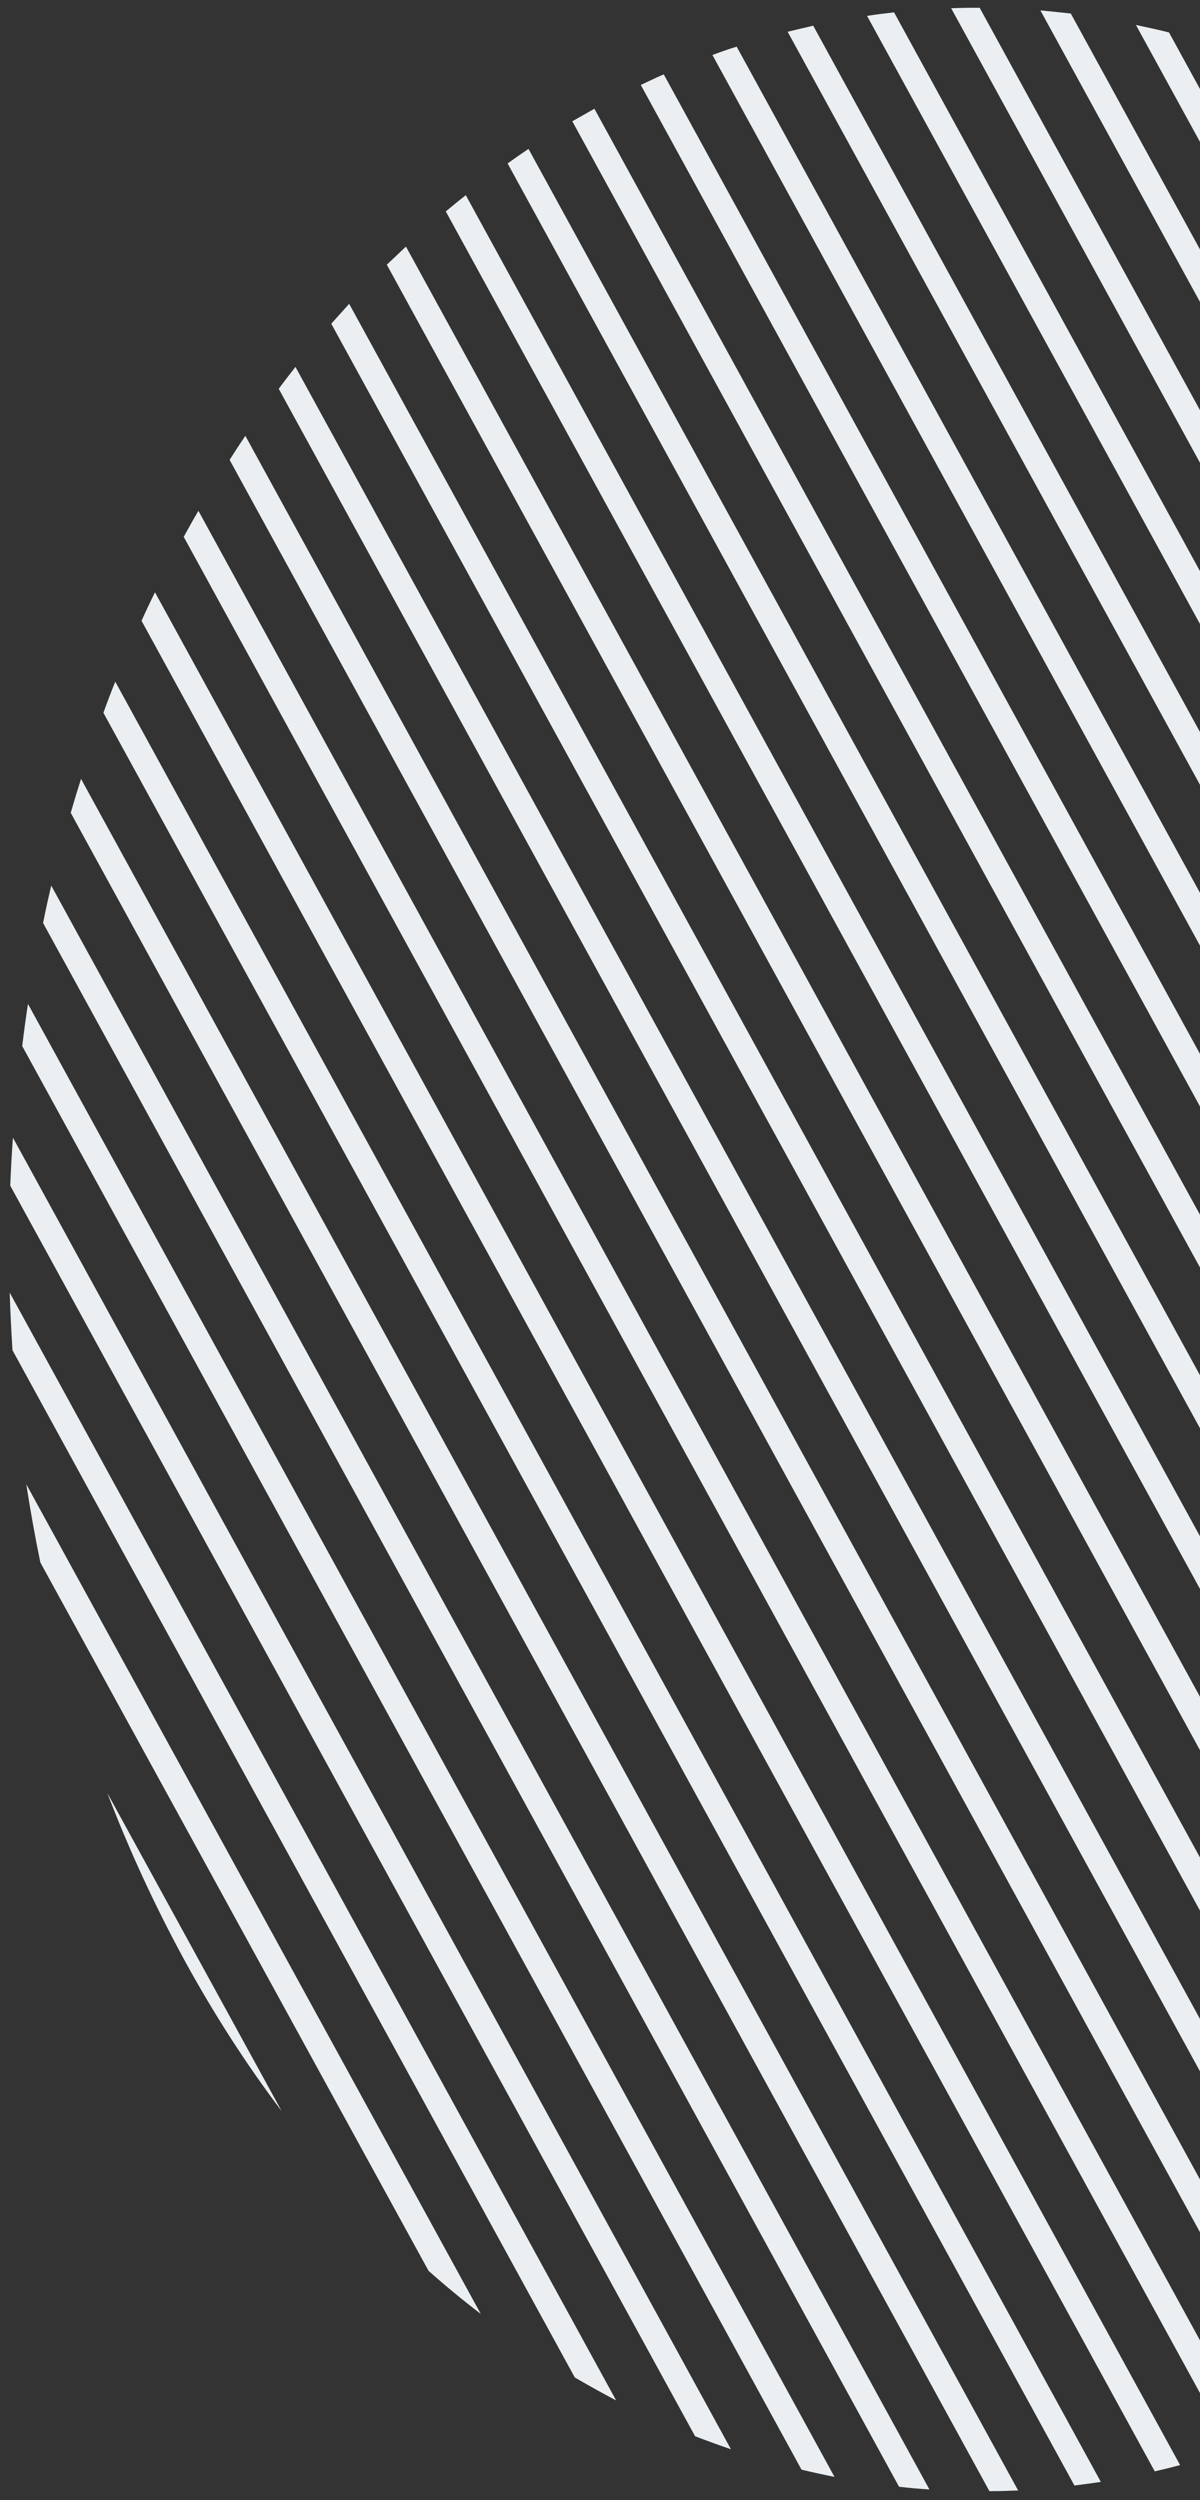 <svg width="98" height="204" viewBox="0 0 98 204" fill="none" xmlns="http://www.w3.org/2000/svg">
<rect x="0" y="0" width="98" height="204" fill="#333333" stroke="none"/>
<path d="M100.53 199.89C101.202 199.673 101.837 199.426 102.5 199.187L16.205 41.684C15.783 42.378 15.398 43.103 15.004 43.806L100.53 199.89ZM106.443 197.559C107.058 197.268 107.701 196.985 108.319 196.676L20.037 35.562C19.595 36.212 19.166 36.867 18.752 37.526L106.443 197.559ZM117.427 191.342C117.975 190.952 118.568 190.559 119.137 190.14L28.516 24.793C28.024 25.332 27.545 25.876 27.053 26.415L117.424 191.359L117.427 191.342ZM94.296 201.662C94.984 201.507 95.677 201.335 96.373 201.146L12.658 48.332C12.279 49.096 11.914 49.866 11.559 50.657L94.309 201.667L94.296 201.662ZM122.498 187.529C123.057 187.087 123.589 186.636 124.151 186.177L33.153 20.122C32.627 20.613 32.115 21.108 31.59 21.599L122.508 187.551L122.498 187.529ZM112.045 194.693C112.654 194.362 113.225 193.999 113.838 193.651L24.129 29.94C23.671 30.529 23.212 31.117 22.764 31.727L112.072 194.703L112.045 194.693ZM87.724 202.816C88.443 202.727 89.179 202.626 89.901 202.52L9.413 55.624C9.081 56.443 8.756 57.3 8.445 58.163L87.751 202.825L87.724 202.816ZM34.957 185.26C36.359 186.506 37.79 187.688 39.262 188.809L2.148 121.116C2.477 123.243 2.86 125.388 3.295 127.495L34.984 185.27L34.957 185.26ZM22.999 172.259L8.76 146.3C10.553 150.98 12.673 155.567 15.088 159.995C17.507 164.406 20.152 168.502 22.999 172.259ZM46.944 194.003C48.077 194.653 49.186 195.277 50.317 195.87L0.792 105.475C0.84 107.058 0.923 108.615 1.02 110.177L46.944 194.003ZM65.458 201.521C66.347 201.733 67.254 201.933 68.15 202.111L2.285 81.921C2.107 83.053 1.956 84.195 1.815 85.358L65.458 201.521ZM56.752 198.79C57.738 199.166 58.714 199.52 59.694 199.857L1.055 92.833C0.961 94.124 0.89 95.442 0.836 96.747L56.766 198.795L56.752 198.79ZM73.423 202.916C74.235 203.008 75.064 203.088 75.901 203.134L4.186 72.265C3.944 73.282 3.716 74.304 3.519 75.317L73.423 202.916ZM80.816 203.275C81.588 203.28 82.368 203.249 83.147 203.219L6.618 63.556C6.323 64.48 6.045 65.391 5.777 66.325L80.812 203.293L80.816 203.275ZM136.325 173.359C136.797 172.775 137.246 172.165 137.694 171.555L48.543 8.875C47.947 9.211 47.352 9.547 46.739 9.896L136.325 173.359ZM159.021 109.758C159.096 108.423 159.154 107.101 159.184 105.769L104.297 5.571C103.305 5.155 102.291 4.77 101.298 4.428L159.021 109.758ZM156.042 130.583C156.283 129.566 156.498 128.54 156.716 127.496L87.449 1.105C86.637 1.012 85.794 0.928 84.965 0.848L156.042 130.583ZM157.852 120.803C158.033 119.653 158.184 118.512 158.322 117.366L95.47 2.65C94.571 2.415 93.661 2.233 92.768 2.038L157.869 120.79L157.852 120.803ZM159.121 96.855C159.049 95.245 158.963 93.631 158.829 92.038L114.255 10.69C113.116 10 111.959 9.323 110.805 8.702L159.138 96.842L159.121 96.855ZM127.382 183.279C127.894 182.784 128.437 182.281 128.918 181.794L38.04 15.929C37.484 16.354 36.953 16.805 36.407 17.251L127.382 183.279ZM157.471 80.666C157.082 78.407 156.635 76.147 156.137 73.925L126.647 20.149C125.181 18.788 123.69 17.474 122.164 16.26L157.457 80.661L157.471 80.666ZM140.773 37.084L148.494 51.164C147.373 48.71 146.169 46.302 144.873 43.918C143.56 41.546 142.198 39.27 140.773 37.084ZM140.411 167.697C140.839 167.043 141.268 166.389 141.682 165.73L54.206 6.067C53.58 6.337 52.948 6.642 52.332 6.934L140.411 167.697ZM144.199 161.505C144.611 160.789 144.992 160.081 145.394 159.343L60.162 3.808C59.493 4.007 58.831 4.245 58.182 4.489L144.212 161.51L144.199 161.505ZM131.972 178.555C132.468 177.999 132.96 177.459 133.442 176.898L43.161 12.152C42.586 12.533 42.02 12.935 41.455 13.337L131.972 178.555ZM153.677 139.39C153.958 138.461 154.243 137.515 154.508 136.599L80.006 0.635C79.234 0.631 78.445 0.639 77.679 0.674L153.677 139.39ZM150.887 147.435C151.226 146.582 151.537 145.72 151.845 144.875L73.014 1.01C72.282 1.094 71.549 1.178 70.81 1.297L150.887 147.435ZM147.71 154.751C148.075 153.982 148.44 153.213 148.795 152.421L66.412 2.097C65.724 2.252 65.031 2.424 64.325 2.592L147.71 154.751Z" fill="#EBEFF2"/>
</svg>
